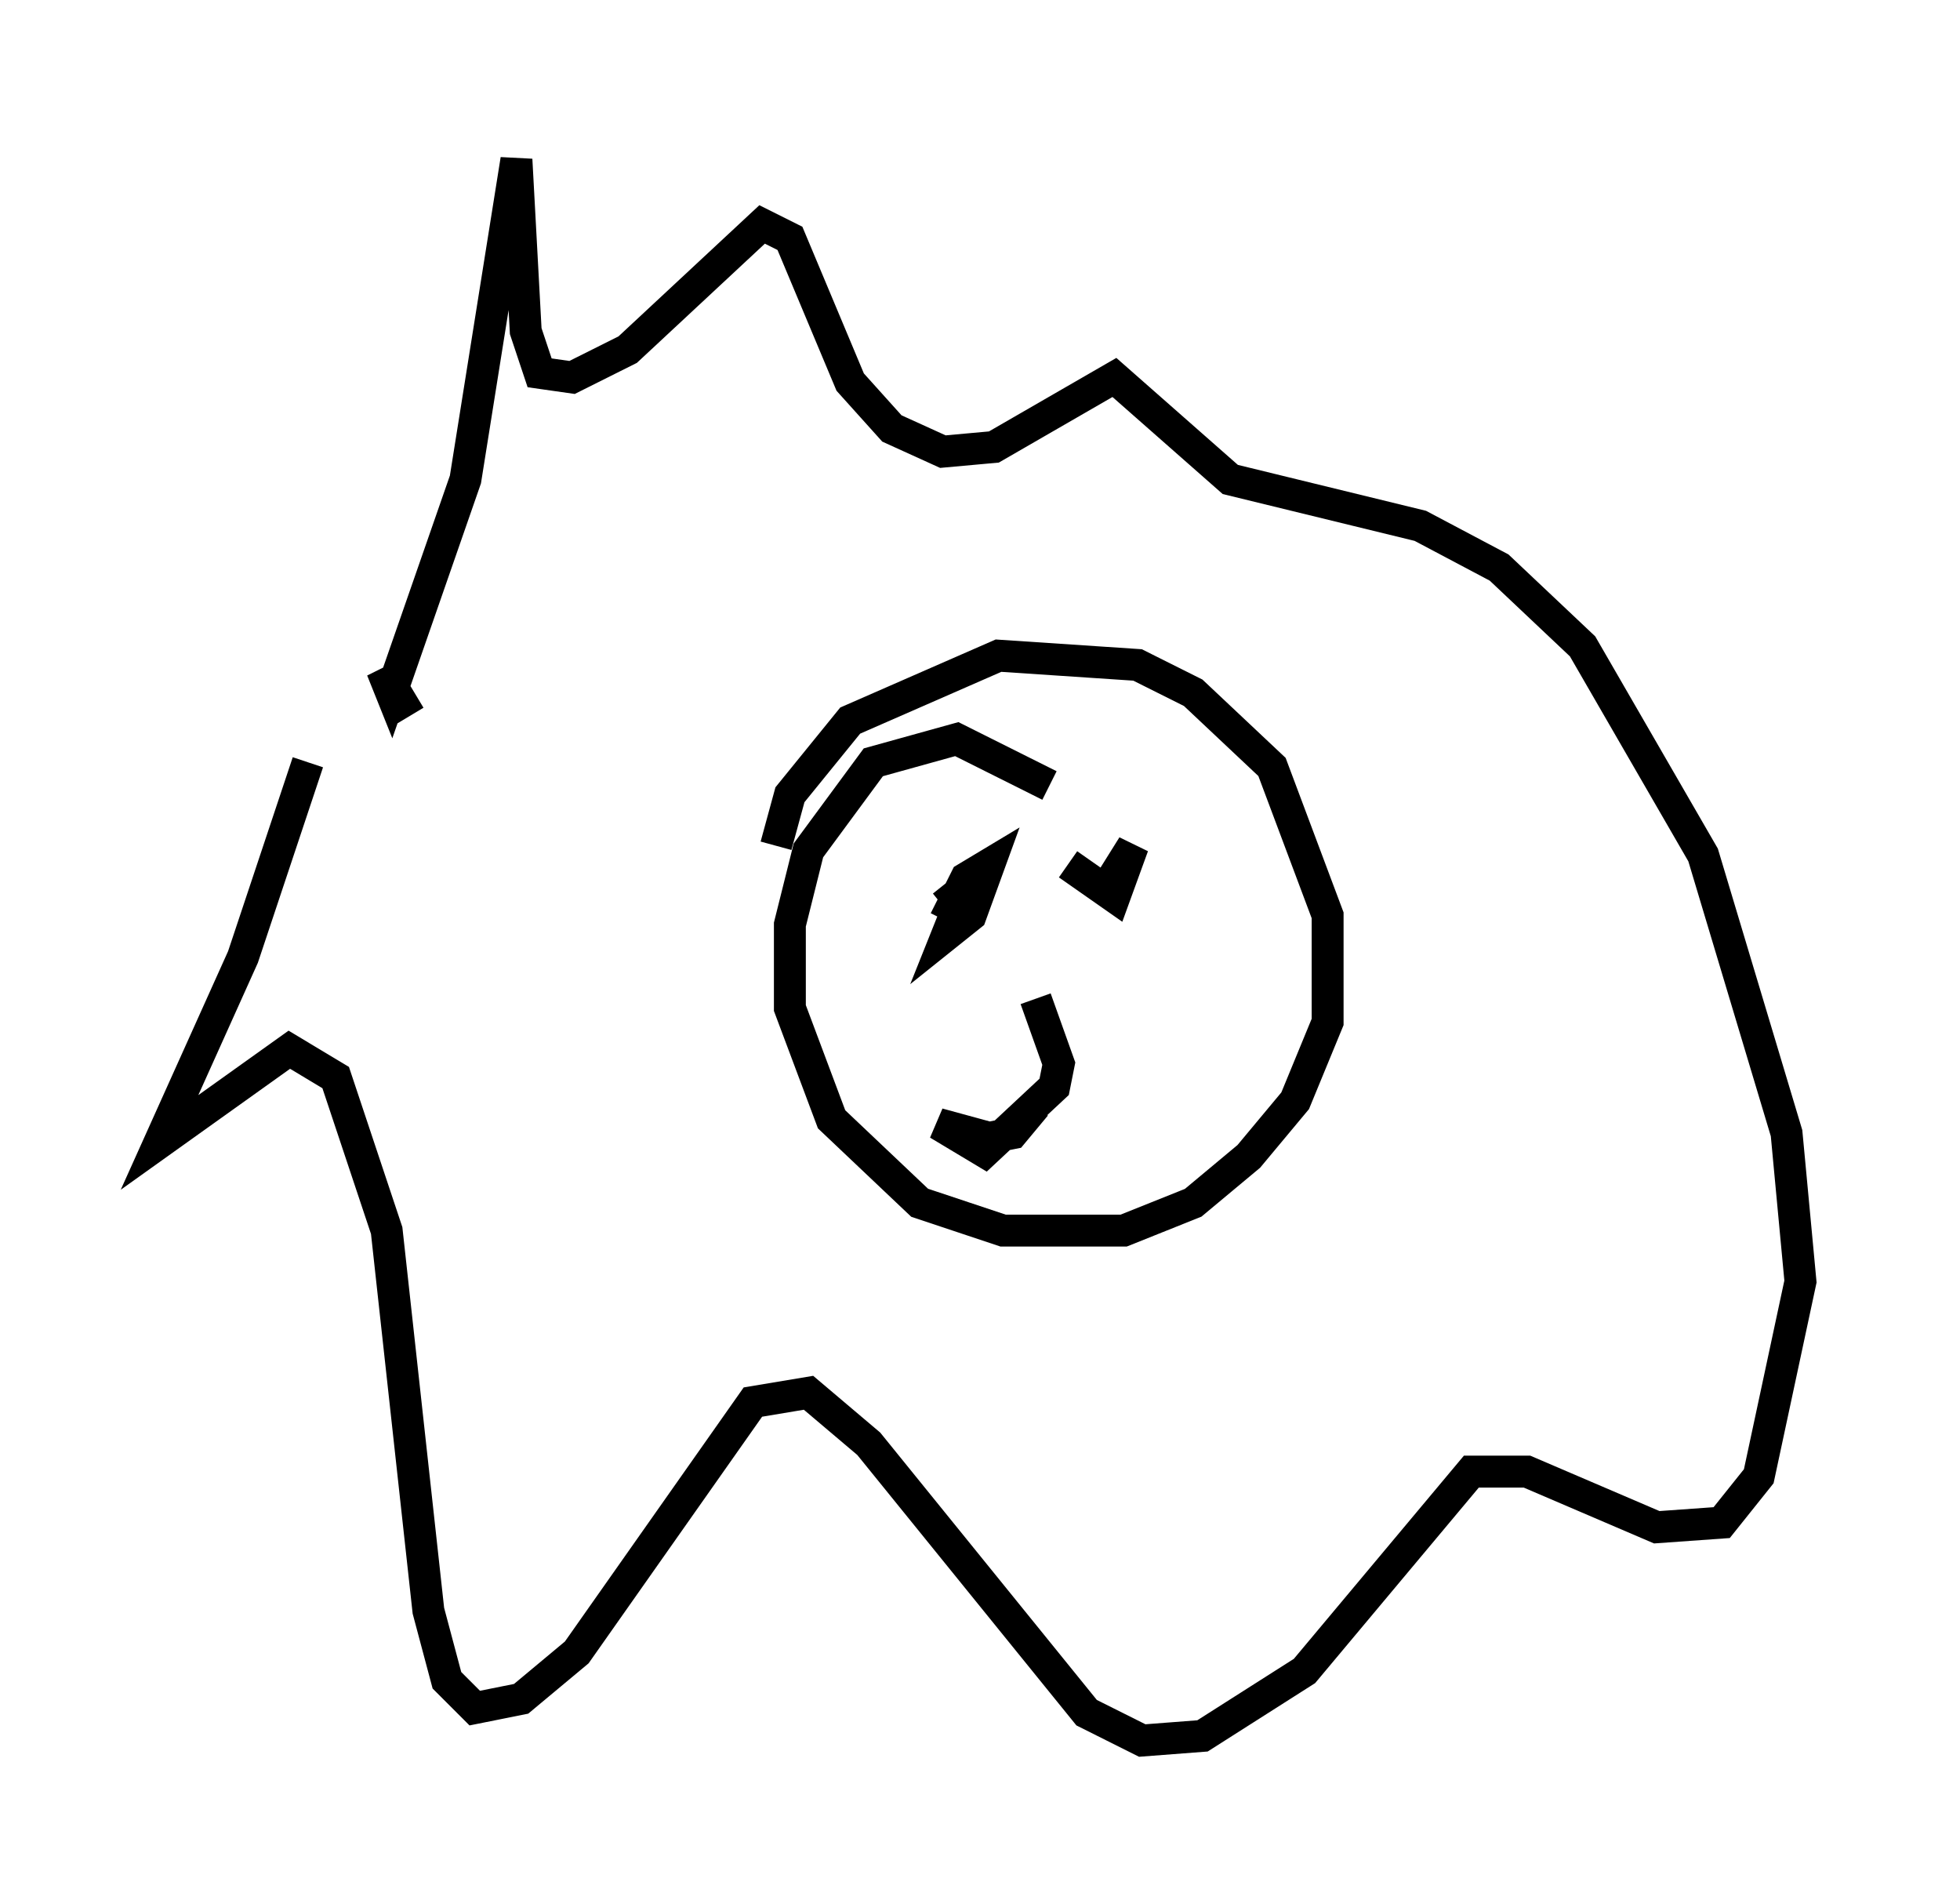 <?xml version="1.0" encoding="utf-8" ?>
<svg baseProfile="full" height="59.531" version="1.1" width="61.419" xmlns="http://www.w3.org/2000/svg" xmlns:ev="http://www.w3.org/2001/xml-events" xmlns:xlink="http://www.w3.org/1999/xlink"><defs /><rect fill="white" height="59.531" width="61.419" x="0" y="0" /><path d="M13.279, 16.765 m-3.631, 7.117 l-2.034, 6.101 -2.615, 5.81 l4.067, -2.905 1.453, 0.872 l1.598, 4.793 1.307, 11.911 l0.581, 2.179 0.872, 0.872 l1.453, -0.291 1.743, -1.453 l5.52, -7.844 1.743, -0.291 l1.888, 1.598 6.827, 8.425 l1.743, 0.872 1.888, -0.145 l3.196, -2.034 5.229, -6.246 l1.743, 0.0 4.067, 1.743 l2.034, -0.145 1.162, -1.453 l1.307, -6.101 -0.436, -4.648 l-2.615, -8.715 -3.777, -6.536 l-2.615, -2.469 -2.469, -1.307 l-5.955, -1.453 -3.631, -3.196 l-3.777, 2.179 -1.598, 0.145 l-1.598, -0.726 -1.307, -1.453 l-1.888, -4.503 -0.872, -0.436 l-4.212, 3.922 -1.743, 0.872 l-1.017, -0.145 -0.436, -1.307 l-0.291, -5.374 -1.598, 10.022 l-2.324, 6.682 -0.291, -0.726 l0.872, 1.453 m20.045, 2.179 l-2.905, -1.453 -2.615, 0.726 l-2.034, 2.76 -0.581, 2.324 l0.0, 2.615 1.307, 3.486 l2.76, 2.615 2.615, 0.872 l3.777, 0.0 2.179, -0.872 l1.743, -1.453 1.453, -1.743 l1.017, -2.469 0.0, -3.341 l-1.743, -4.648 -2.469, -2.324 l-1.743, -0.872 -4.358, -0.291 l-4.648, 2.034 -1.888, 2.324 l-0.436, 1.598 m5.229, 1.888 l0.726, -0.581 -0.581, 1.453 l0.726, -0.581 0.581, -1.598 l-0.726, 0.436 -0.436, 0.872 l0.291, 0.145 m3.341, -1.453 l1.453, 1.017 0.581, -1.598 l-0.726, 1.162 m-2.324, 3.631 l0.726, 2.034 -0.145, 0.726 l-2.179, 2.034 -1.453, -0.872 l1.598, 0.436 0.726, -0.145 l0.726, -0.872 " fill="none" stroke="black" stroke-width="1" /></svg>